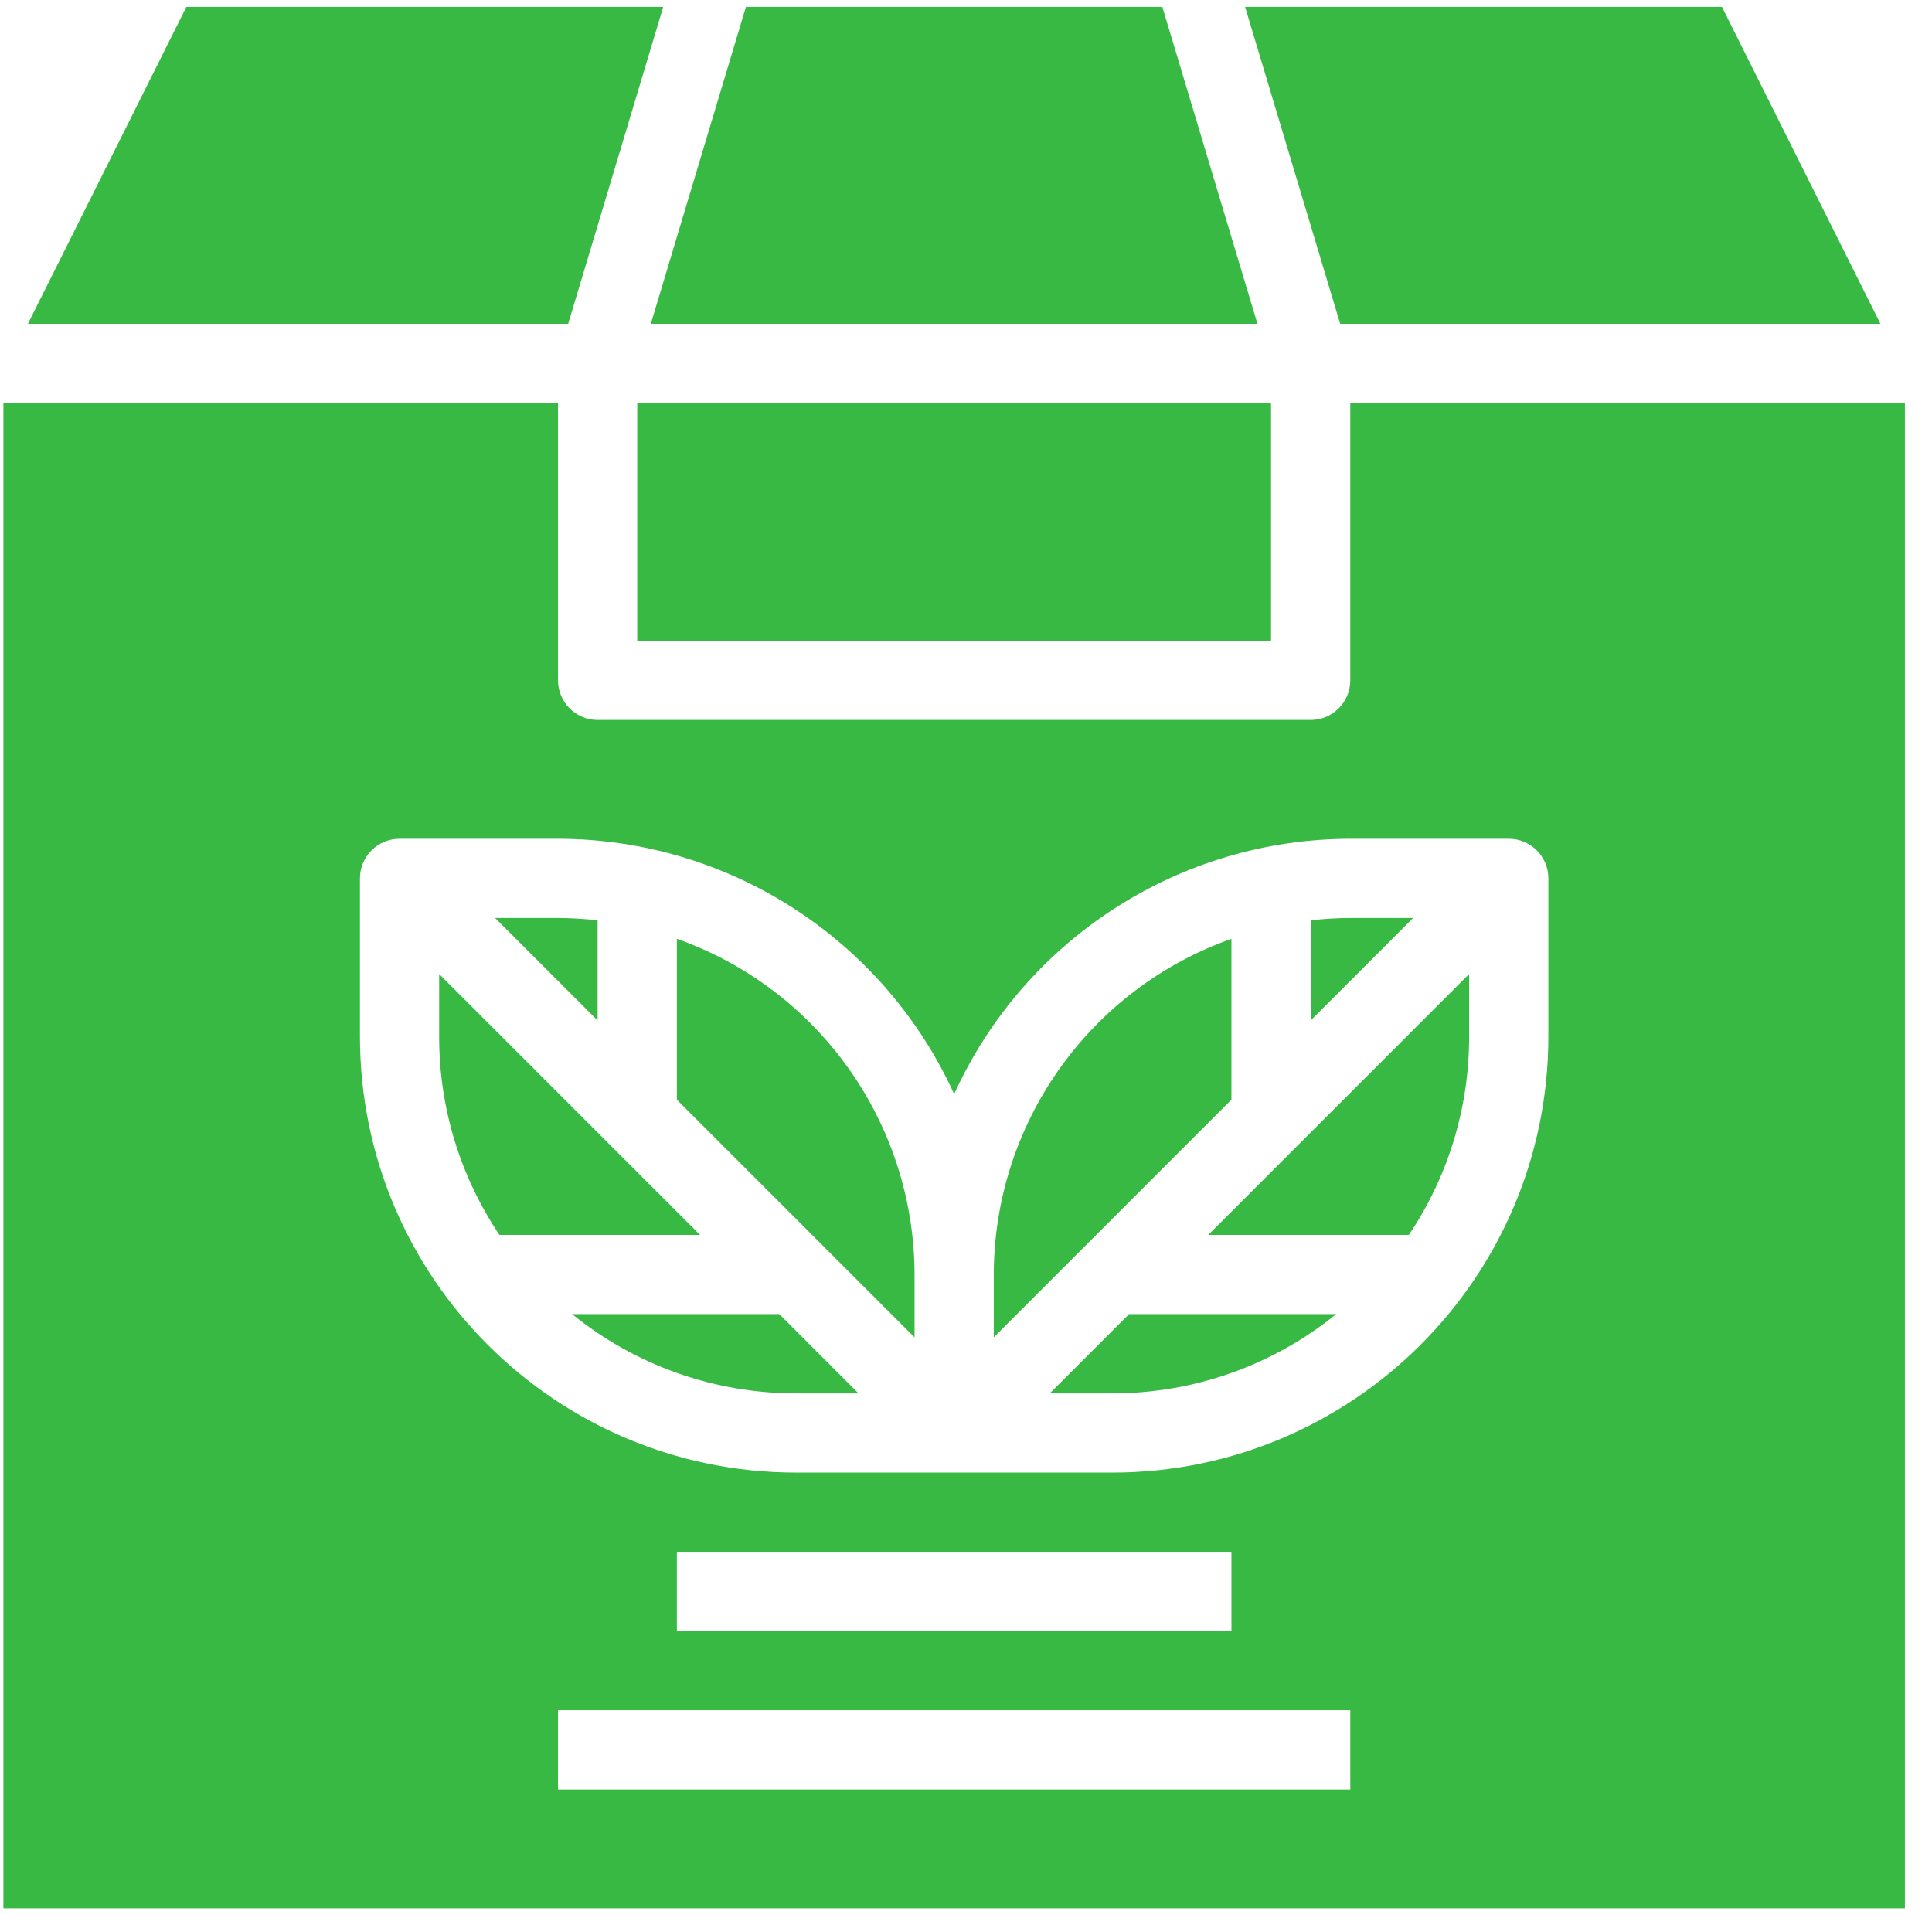 <svg width="46" height="46" viewBox="0 0 46 46" fill="none" xmlns="http://www.w3.org/2000/svg">
<g clip-path="url(#clip0)">
<path d="M14.229 21.913C13.916 21.877 13.601 21.858 13.285 21.857H11.789L14.229 24.297V21.913Z" fill="#38B943"/>
<path d="M10.456 23.191V24.687C10.455 26.367 10.954 28.009 11.892 29.403H16.668L10.456 23.191Z" fill="#38B943"/>
<path d="M13.622 31.289C15.127 32.51 17.007 33.176 18.945 33.176H20.441L18.555 31.289H13.622Z" fill="#38B943"/>
<path d="M15.791 0.164H4.437L0.665 7.709H13.528L15.791 0.164Z" fill="#38B943"/>
<path d="M32.15 9.596V16.198C32.15 16.719 31.728 17.142 31.207 17.142H14.229C13.708 17.142 13.286 16.719 13.286 16.198V9.596H0.081V45.437H45.355V9.596H32.15ZM32.15 42.608H13.286V40.721H32.15V42.608ZM16.116 38.835V36.949H29.32V38.835H16.116ZM36.866 24.687C36.859 30.414 32.218 35.055 26.491 35.062H18.945C13.218 35.055 8.577 30.414 8.57 24.687V20.914C8.57 20.393 8.992 19.971 9.513 19.971H13.286C17.348 19.977 21.034 22.352 22.718 26.049C24.402 22.352 28.088 19.977 32.15 19.971H35.923C36.444 19.971 36.866 20.393 36.866 20.914V24.687Z" fill="#38B943"/>
<path d="M29.939 7.709L27.675 0.164H17.76L15.496 7.709H29.939Z" fill="#38B943"/>
<path d="M15.172 9.596H30.263V15.255H15.172V9.596Z" fill="#38B943"/>
<path d="M44.772 7.709L40.999 0.164H29.645L31.909 7.709H44.772Z" fill="#38B943"/>
<path d="M33.544 29.403C34.481 28.009 34.981 26.367 34.979 24.687V23.191L28.768 29.403H33.544Z" fill="#38B943"/>
<path d="M29.32 22.353C25.933 23.552 23.667 26.753 23.661 30.346V31.842L29.32 26.183V22.353Z" fill="#38B943"/>
<path d="M16.116 22.353V26.183L21.775 31.842V30.346C21.768 26.753 19.503 23.552 16.116 22.353Z" fill="#38B943"/>
<path d="M24.995 33.176H26.491C28.429 33.176 30.309 32.51 31.814 31.289H26.881L24.995 33.176Z" fill="#38B943"/>
<path d="M32.15 21.857C31.835 21.858 31.52 21.877 31.207 21.913V24.297L33.646 21.857H32.15Z" fill="#38B943"/>
</g>
<defs>
<clipPath id="clip0">
<rect x="0.081" y="0.164" width="45.273" height="45.273" fill="white"/>
</clipPath>
</defs>
</svg>
